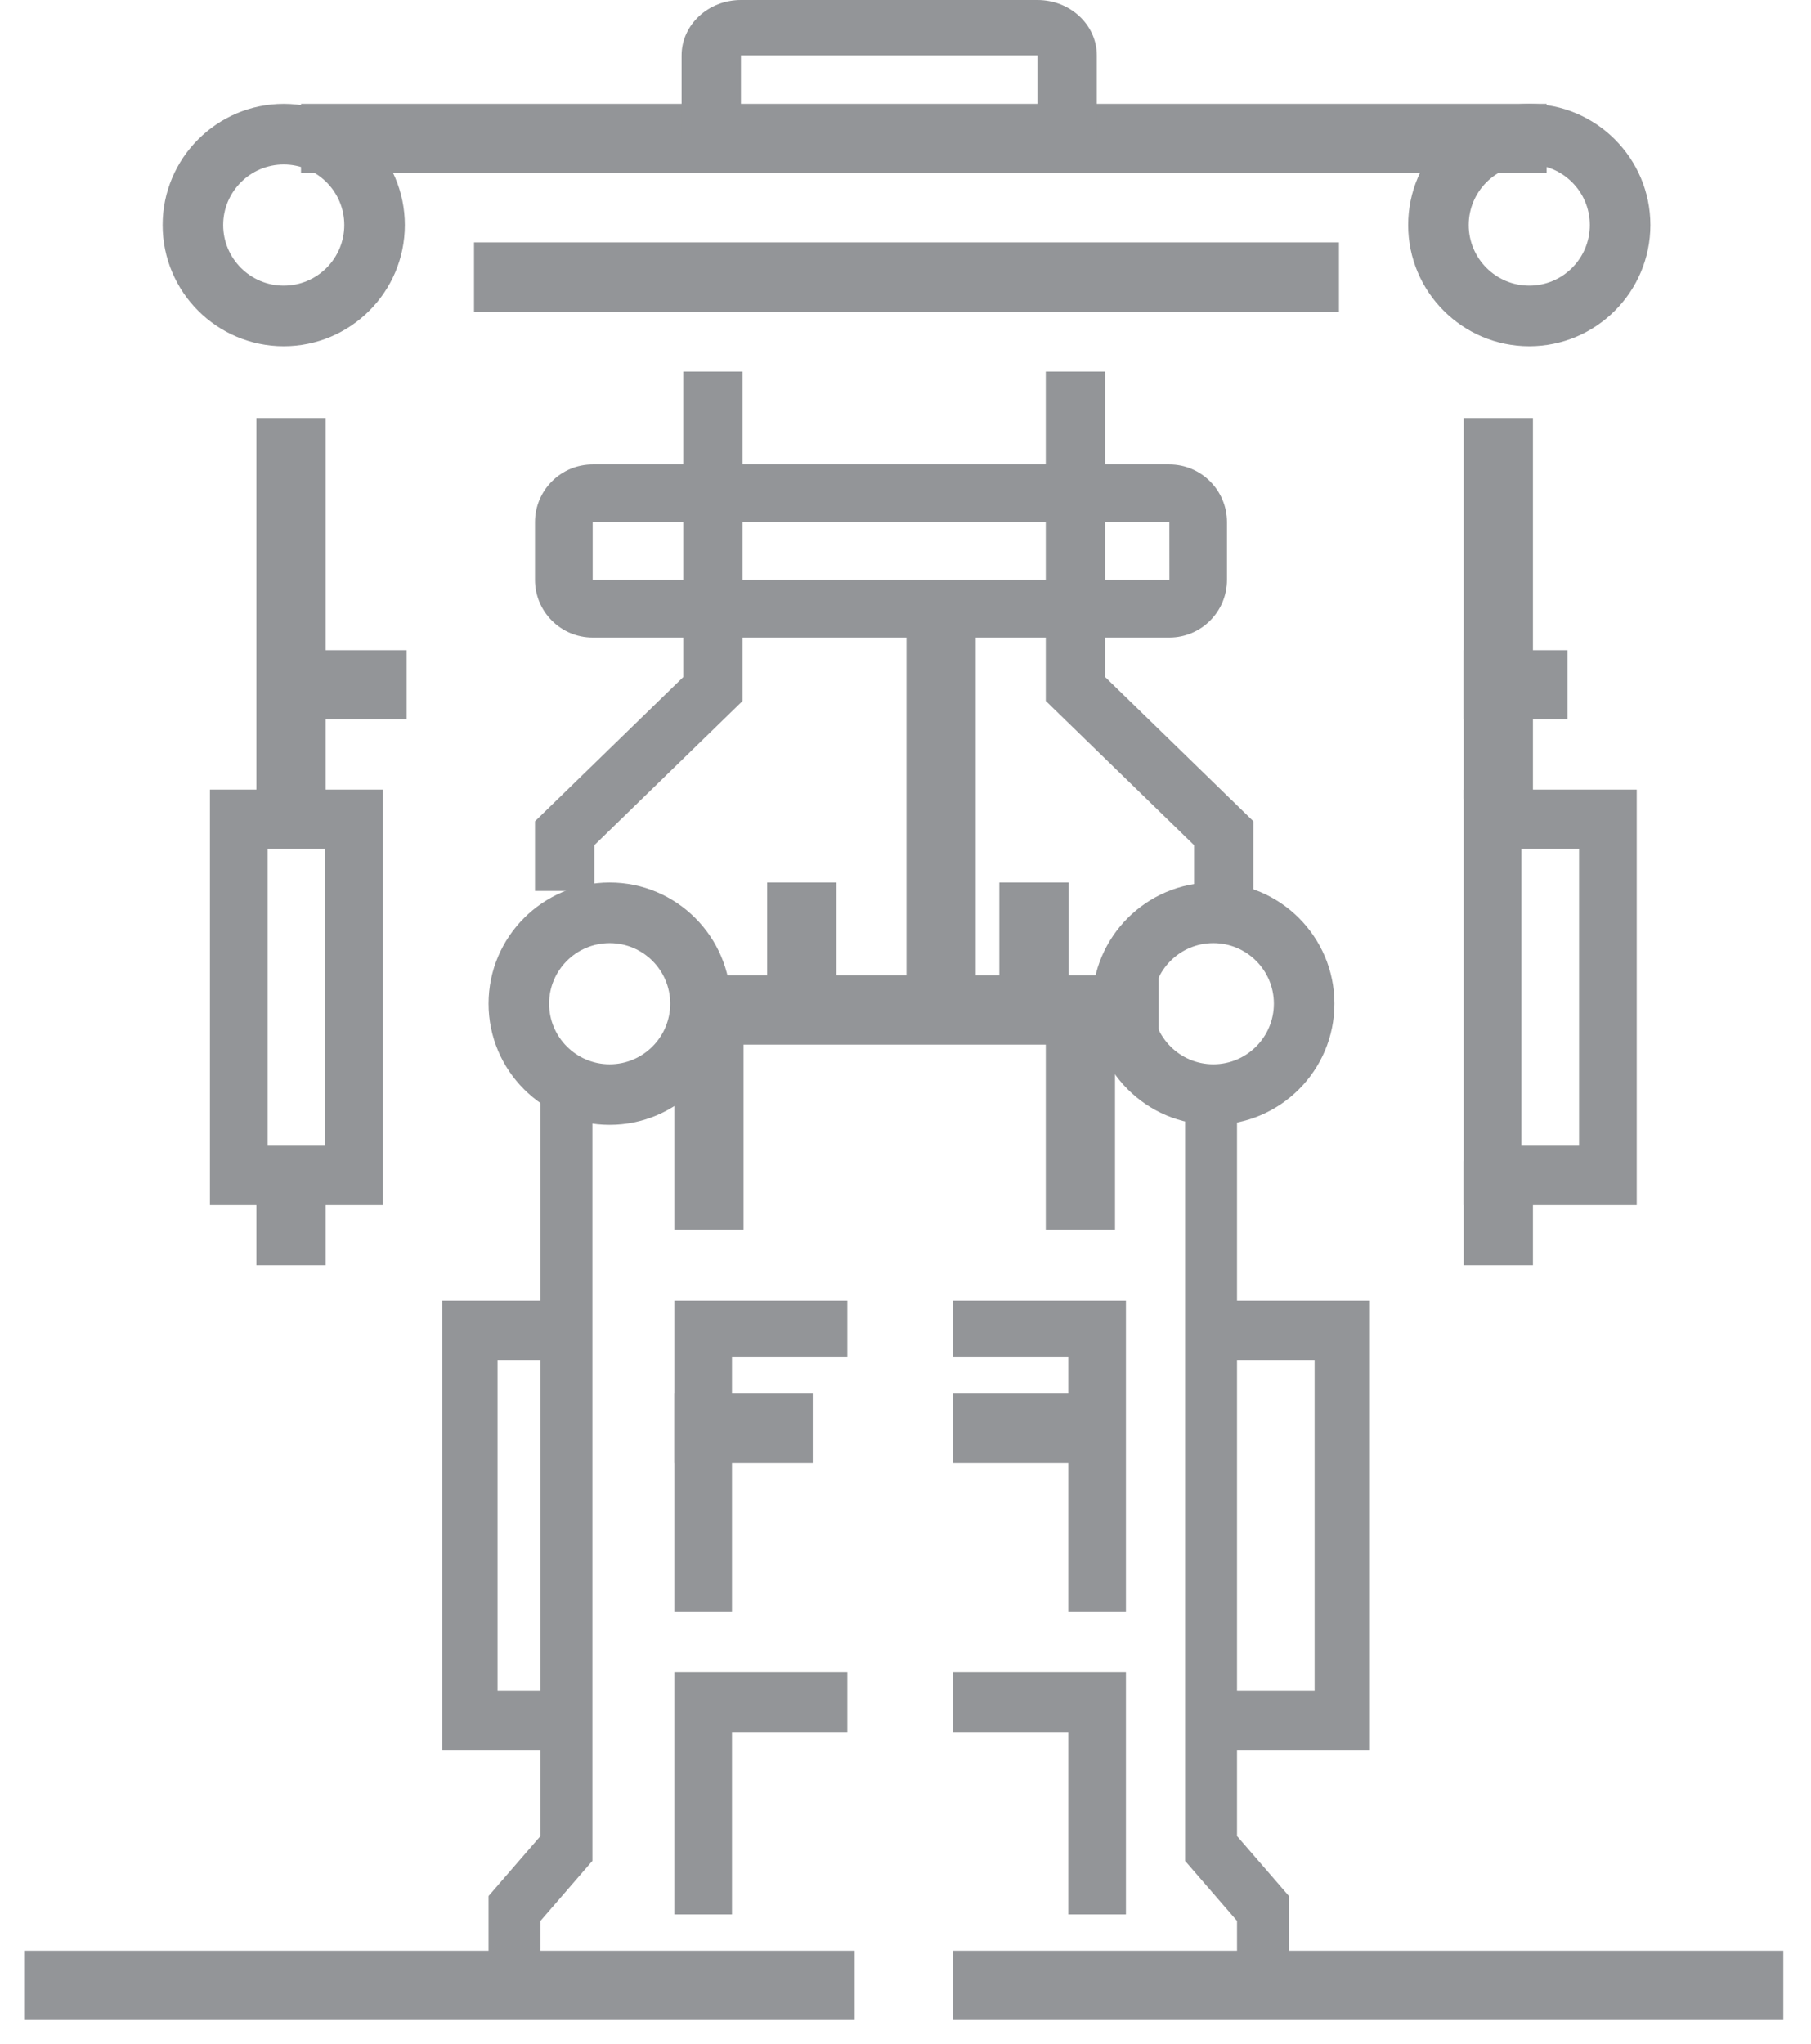 <?xml version="1.0" encoding="UTF-8"?>
<svg width="39px" height="44px" viewBox="0 0 39 44" version="1.1" xmlns="http://www.w3.org/2000/svg" xmlns:xlink="http://www.w3.org/1999/xlink">
    <!-- Generator: Sketch 46.2 (44496) - http://www.bohemiancoding.com/sketch -->
    <title>Group 2</title>
    <desc>Created with Sketch.</desc>
    <defs></defs>
    <g id="01_Navigation" stroke="none" stroke-width="1" fill="none" fill-rule="evenodd">
        <g id="Navigation_Clients_WIP-Copy-4" transform="translate(-516, -348)" fill="#939598">
            <g id="Group-2" transform="translate(516, 348)">
                <polygon id="Fill-307" points="14.521 26.473 16.012 26.473 16.012 22 14.521 22"></polygon>
                <polygon id="Fill-308" points="15.763 41.218 14.521 41.218 14.521 36 18.247 36 18.247 37.305 15.763 37.305"></polygon>
                <polygon id="Fill-309" points="11.639 42.382 10.521 42.382 10.521 40.822 11.639 39.53 11.639 23 12.757 23 12.757 40.065 11.639 41.357"></polygon>
                <polygon id="Fill-310" points="14.521 22.491 24.953 22.491 24.953 21 14.521 21"></polygon>
                <polygon id="Fill-311" points="14.521 31.491 17.502 31.491 17.502 30 14.521 30"></polygon>
                <polygon id="Fill-312" points="15.763 34.709 14.521 34.709 14.521 28 18.247 28 18.247 29.22 15.763 29.22"></polygon>
                <polygon id="Fill-313" points="12.502 37.691 9.521 37.691 9.521 28 12.502 28 12.502 29.292 10.714 29.292 10.714 36.399 12.502 36.399"></polygon>
                <polygon id="Fill-314" points="22.521 26.473 24.012 26.473 24.012 22 22.521 22"></polygon>
                <polygon id="Fill-315" points="24.247 41.218 23.005 41.218 23.005 37.305 20.521 37.305 20.521 36 24.247 36"></polygon>
                <polygon id="Fill-316" points="27.757 42.382 26.639 42.382 26.639 41.357 25.521 40.065 25.521 23 26.639 23 26.639 39.53 27.757 40.822"></polygon>
                <polygon id="Fill-317" points="20.521 31.491 23.502 31.491 23.502 30 20.521 30"></polygon>
                <polygon id="Fill-318" points="24.247 34.709 23.005 34.709 23.005 29.22 20.521 29.22 20.521 28 24.247 28"></polygon>
                <polygon id="Fill-319" points="29.502 37.691 26.521 37.691 26.521 36.399 28.31 36.399 28.31 29.292 26.521 29.292 26.521 28 29.502 28"></polygon>
                <path d="M13.129,20.305 C12.41,20.305 11.825,20.89 11.825,21.609 C11.825,22.329 12.41,22.914 13.129,22.914 C13.848,22.914 14.433,22.329 14.433,21.609 C14.433,20.89 13.848,20.305 13.129,20.305 M13.129,24.218 C11.691,24.218 10.521,23.048 10.521,21.609 C10.521,20.17 11.691,19 13.129,19 C14.567,19 15.737,20.17 15.737,21.609 C15.737,23.048 14.567,24.218 13.129,24.218" id="Fill-320"></path>
                <path d="M6.11,3.541 C5.391,3.541 4.806,4.126 4.806,4.845 C4.806,5.565 5.391,6.15 6.11,6.15 C6.829,6.15 7.414,5.565 7.414,4.845 C7.414,4.126 6.829,3.541 6.11,3.541 M6.11,7.455 C4.672,7.455 3.502,6.284 3.502,4.845 C3.502,3.407 4.672,2.236 6.11,2.236 C7.548,2.236 8.718,3.407 8.718,4.845 C8.718,6.284 7.548,7.455 6.11,7.455" id="Fill-321"></path>
                <path d="M32.933,3.541 C32.214,3.541 31.629,4.126 31.629,4.845 C31.629,5.565 32.214,6.15 32.933,6.15 C33.652,6.15 34.237,5.565 34.237,4.845 C34.237,4.126 33.652,3.541 32.933,3.541 M32.933,7.455 C31.495,7.455 30.325,6.284 30.325,4.845 C30.325,3.407 31.495,2.236 32.933,2.236 C34.371,2.236 35.541,3.407 35.541,4.845 C35.541,6.284 34.371,7.455 32.933,7.455" id="Fill-322"></path>
                <path d="M26.129,20.305 C25.41,20.305 24.825,20.89 24.825,21.609 C24.825,22.329 25.41,22.914 26.129,22.914 C26.848,22.914 27.433,22.329 27.433,21.609 C27.433,20.89 26.848,20.305 26.129,20.305 M26.129,24.218 C24.691,24.218 23.521,23.048 23.521,21.609 C23.521,20.17 24.691,19 26.129,19 C27.567,19 28.737,20.17 28.737,21.609 C28.737,23.048 27.567,24.218 26.129,24.218" id="Fill-323"></path>
                <polygon id="Fill-324" points="12.799 19.182 11.521 19.182 11.521 17.682 14.715 14.576 14.715 8 15.992 8 15.992 15.091 12.799 18.197"></polygon>
                <polygon id="Fill-325" points="26.992 19.182 25.715 19.182 25.715 18.197 22.521 15.091 22.521 8 23.799 8 23.799 14.576 26.992 17.682"></polygon>
                <polygon id="Fill-326" points="6.482 3.727 33.306 3.727 33.306 2.236 6.482 2.236"></polygon>
                <polygon id="Fill-327" points="10.208 6.709 28.835 6.709 28.835 5.218 10.208 5.218"></polygon>
                <polygon id="Fill-328" points="19.521 21.2 21.012 21.2 21.012 13 19.521 13"></polygon>
                <polygon id="Fill-329" points="31.521 17.2 33.012 17.2 33.012 9 31.521 9"></polygon>
                <path d="M23.62,2.982 L22.342,2.982 L22.342,1.193 L15.956,1.193 L15.956,2.982 L14.678,2.982 L14.678,1.193 C14.678,0.535 15.251,0 15.956,0 L22.342,0 C23.047,0 23.62,0.535 23.62,1.193 L23.62,2.982 Z" id="Fill-330"></path>
                <path d="M12.763,11.242 L12.763,12.485 L25.183,12.485 L25.182,11.242 L12.763,11.242 Z M25.182,13.727 L12.763,13.727 C12.078,13.727 11.521,13.17 11.521,12.485 L11.521,11.242 C11.521,10.557 12.078,10 12.763,10 L25.182,10 C25.867,10 26.423,10.557 26.423,11.242 L26.423,12.485 C26.423,13.17 25.867,13.727 25.182,13.727 L25.182,13.727 Z" id="Fill-331"></path>
                <polygon id="Fill-332" points="21.521 21.236 23.012 21.236 23.012 19 21.521 19"></polygon>
                <polygon id="Fill-333" points="16.521 21.236 18.012 21.236 18.012 19 16.521 19"></polygon>
                <path d="M32.763,24.668 L34.005,24.668 L34.005,18.278 L32.763,18.278 L32.763,24.668 Z M31.521,25.945 L35.247,25.945 L35.247,17 L31.521,17 L31.521,25.945 Z" id="Fill-334"></path>
                <polygon id="Fill-335" points="5.521 17.2 7.012 17.2 7.012 9 5.521 9"></polygon>
                <path d="M5.763,24.668 L7.005,24.668 L7.005,18.278 L5.763,18.278 L5.763,24.668 Z M4.521,25.945 L8.247,25.945 L8.247,17 L4.521,17 L4.521,25.945 Z" id="Fill-336"></path>
                <polygon id="Fill-337" points="31.521 27.236 33.012 27.236 33.012 25 31.521 25"></polygon>
                <polygon id="Fill-338" points="5.521 27.236 7.012 27.236 7.012 25 5.521 25"></polygon>
                <polygon id="Fill-339" points="0.521 43.491 18.404 43.491 18.404 42 0.521 42"></polygon>
                <polygon id="Fill-340" points="20.521 43.491 38.404 43.491 38.404 42 20.521 42"></polygon>
                <polygon id="Fill-341" points="6.521 15.491 8.757 15.491 8.757 14 6.521 14"></polygon>
                <polygon id="Fill-342" points="31.521 15.491 33.757 15.491 33.757 14 31.521 14"></polygon>
            </g>
        </g>
    </g>
</svg>